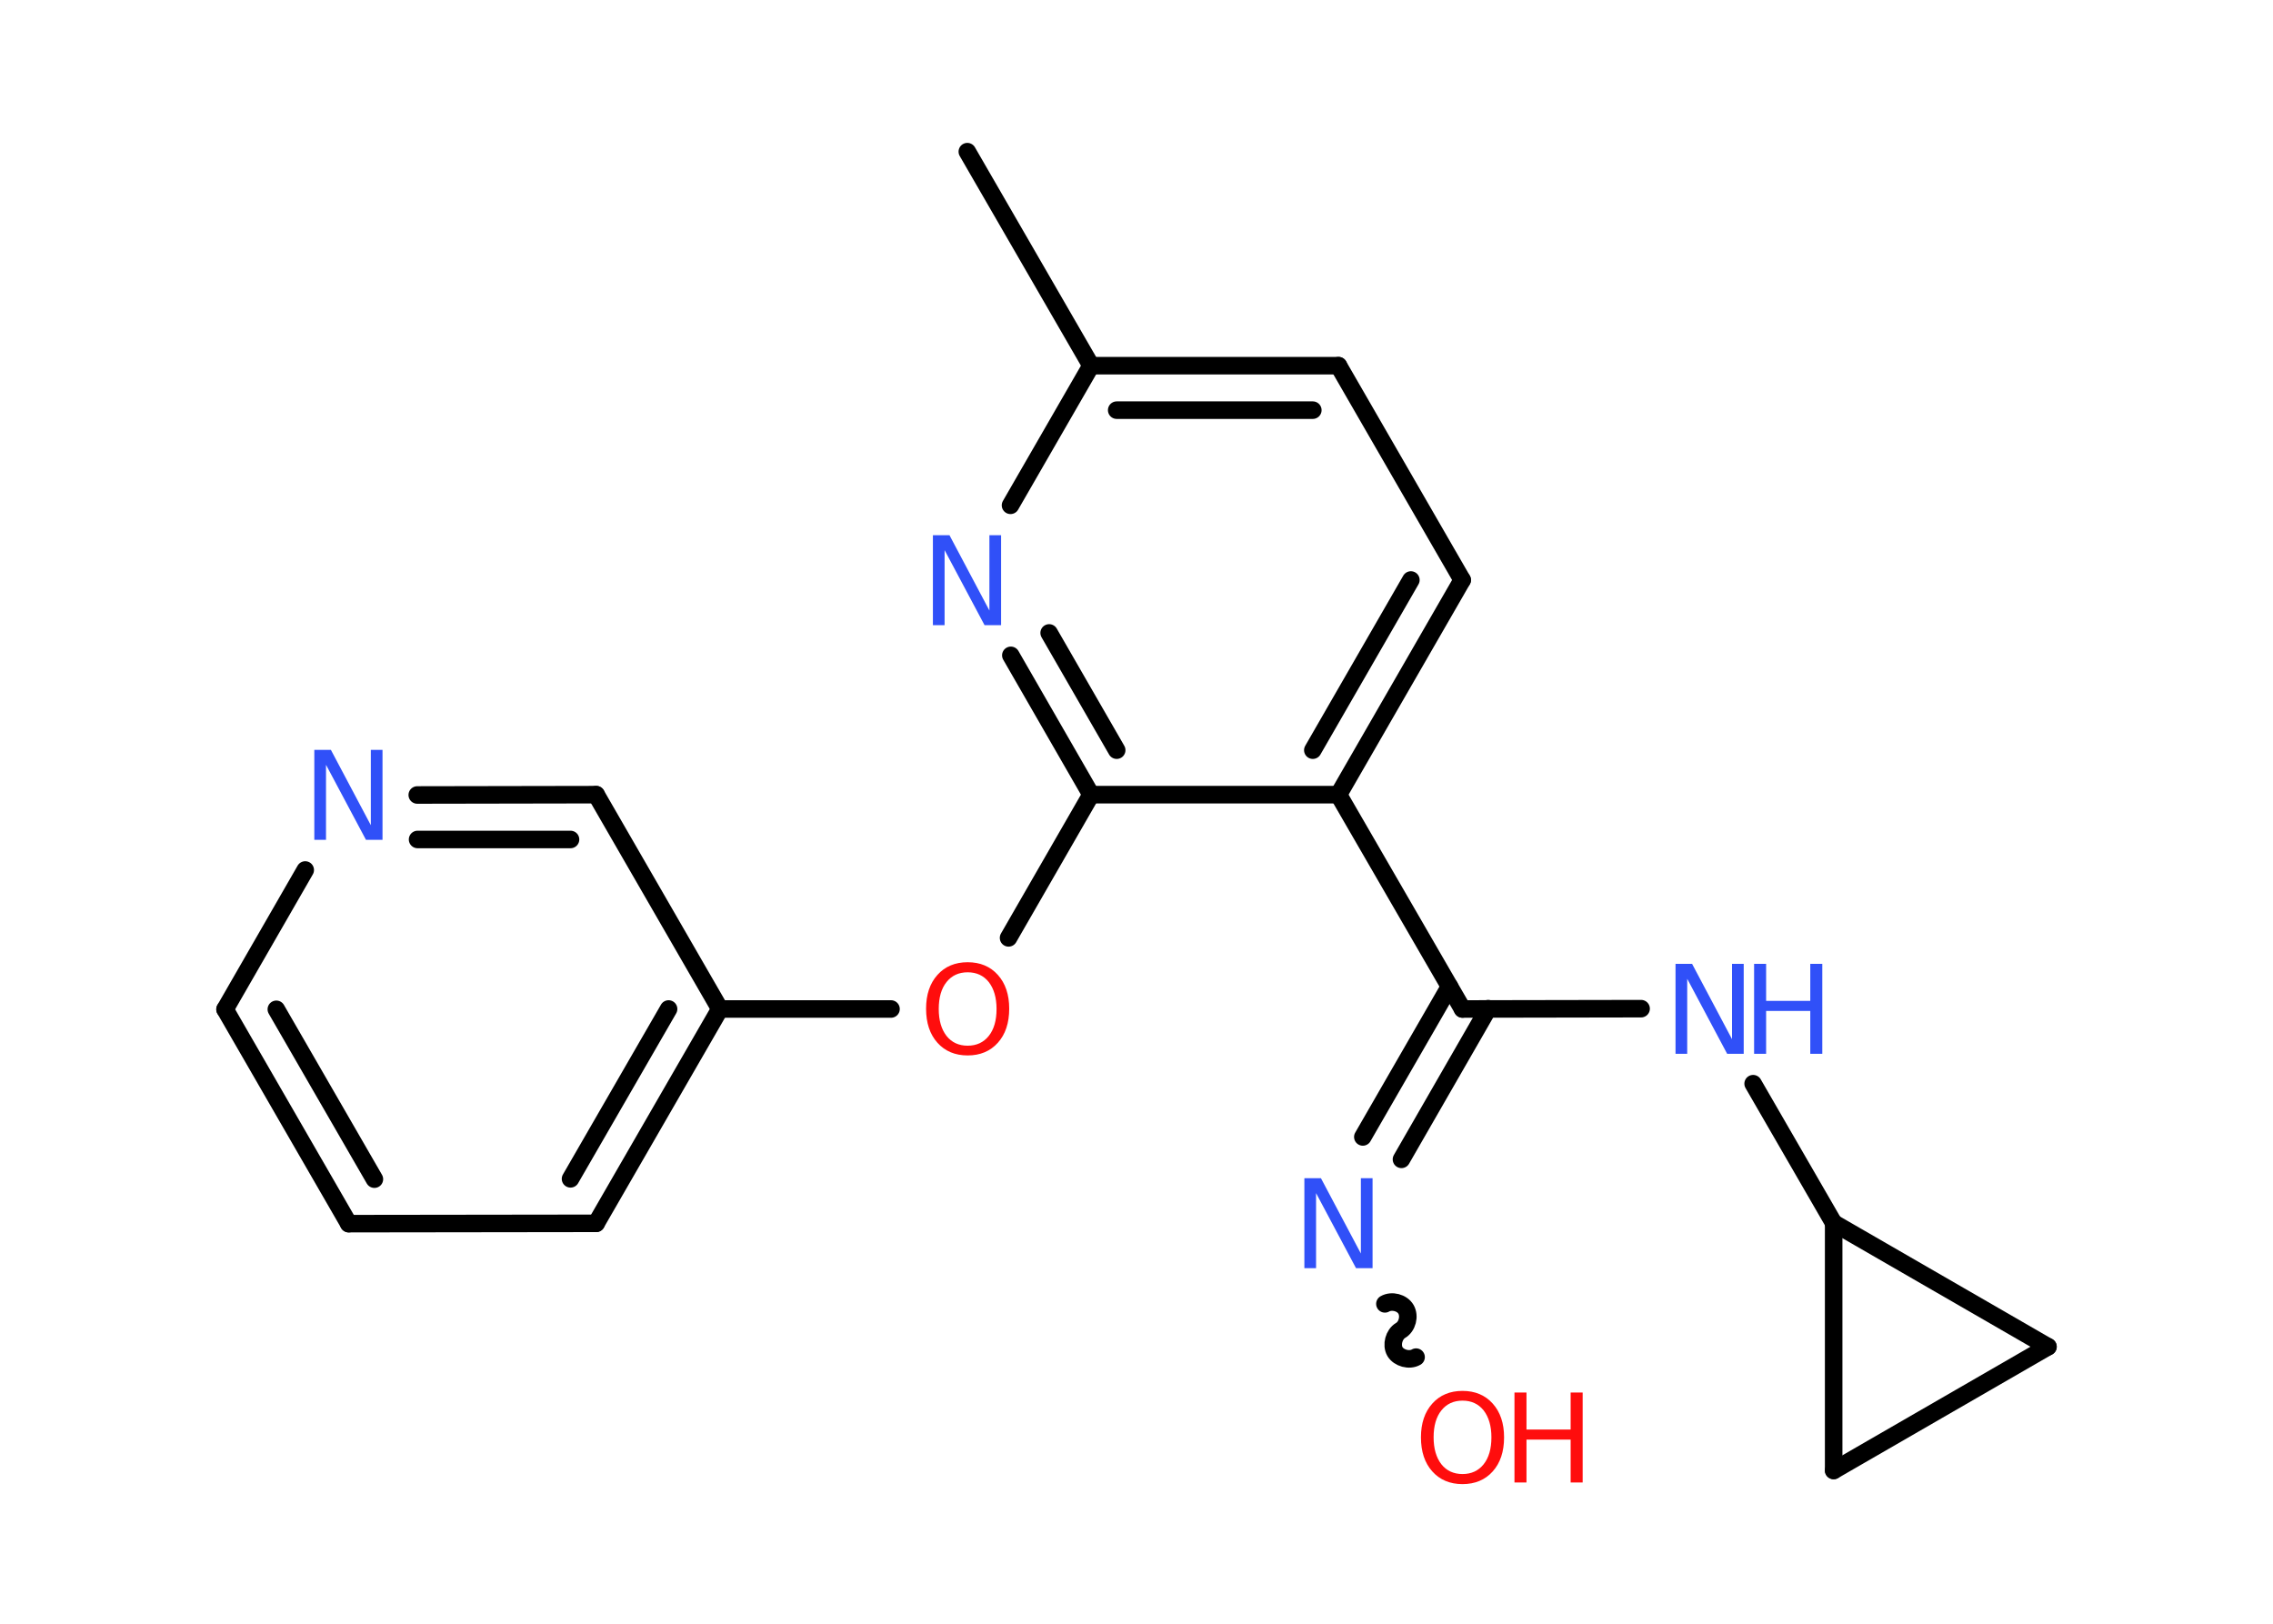 <?xml version='1.0' encoding='UTF-8'?>
<!DOCTYPE svg PUBLIC "-//W3C//DTD SVG 1.1//EN" "http://www.w3.org/Graphics/SVG/1.1/DTD/svg11.dtd">
<svg version='1.2' xmlns='http://www.w3.org/2000/svg' xmlns:xlink='http://www.w3.org/1999/xlink' width='70.0mm' height='50.0mm' viewBox='0 0 70.0 50.0'>
  <desc>Generated by the Chemistry Development Kit (http://github.com/cdk)</desc>
  <g stroke-linecap='round' stroke-linejoin='round' stroke='#000000' stroke-width='.54' fill='#3050F8'>
    <rect x='.0' y='.0' width='70.0' height='50.0' fill='#FFFFFF' stroke='none'/>
    <g id='mol1' class='mol'>
      <line id='mol1bnd1' class='bond' x1='29.79' y1='4.67' x2='33.6' y2='11.26'/>
      <g id='mol1bnd2' class='bond'>
        <line x1='41.22' y1='11.26' x2='33.6' y2='11.26'/>
        <line x1='40.43' y1='12.63' x2='34.39' y2='12.63'/>
      </g>
      <line id='mol1bnd3' class='bond' x1='41.22' y1='11.26' x2='45.03' y2='17.86'/>
      <g id='mol1bnd4' class='bond'>
        <line x1='41.22' y1='24.47' x2='45.03' y2='17.86'/>
        <line x1='40.43' y1='23.1' x2='43.45' y2='17.86'/>
      </g>
      <line id='mol1bnd5' class='bond' x1='41.22' y1='24.47' x2='45.04' y2='31.07'/>
      <g id='mol1bnd6' class='bond'>
        <line x1='45.83' y1='31.06' x2='43.16' y2='35.7'/>
        <line x1='44.64' y1='30.38' x2='41.97' y2='35.01'/>
      </g>
      <path id='mol1bnd7' class='bond' d='M43.61 41.79c-.21 .12 -.53 .03 -.65 -.17c-.12 -.21 -.03 -.53 .17 -.65c.21 -.12 .29 -.44 .17 -.65c-.12 -.21 -.44 -.29 -.65 -.17' fill='none' stroke='#000000' stroke-width='.54'/>
      <line id='mol1bnd8' class='bond' x1='45.04' y1='31.07' x2='50.54' y2='31.06'/>
      <line id='mol1bnd9' class='bond' x1='53.99' y1='33.37' x2='56.47' y2='37.66'/>
      <line id='mol1bnd10' class='bond' x1='56.47' y1='37.66' x2='63.07' y2='41.47'/>
      <line id='mol1bnd11' class='bond' x1='63.07' y1='41.47' x2='56.47' y2='45.28'/>
      <line id='mol1bnd12' class='bond' x1='56.47' y1='37.66' x2='56.47' y2='45.28'/>
      <line id='mol1bnd13' class='bond' x1='41.22' y1='24.47' x2='33.6' y2='24.47'/>
      <line id='mol1bnd14' class='bond' x1='33.6' y1='24.47' x2='31.06' y2='28.88'/>
      <line id='mol1bnd15' class='bond' x1='27.44' y1='31.07' x2='22.17' y2='31.07'/>
      <g id='mol1bnd16' class='bond'>
        <line x1='18.36' y1='37.67' x2='22.17' y2='31.07'/>
        <line x1='17.57' y1='36.3' x2='20.59' y2='31.07'/>
      </g>
      <line id='mol1bnd17' class='bond' x1='18.36' y1='37.67' x2='10.74' y2='37.68'/>
      <g id='mol1bnd18' class='bond'>
        <line x1='6.93' y1='31.08' x2='10.74' y2='37.68'/>
        <line x1='8.51' y1='31.08' x2='11.53' y2='36.31'/>
      </g>
      <line id='mol1bnd19' class='bond' x1='6.93' y1='31.08' x2='9.4' y2='26.79'/>
      <g id='mol1bnd20' class='bond'>
        <line x1='18.36' y1='24.47' x2='12.85' y2='24.48'/>
        <line x1='17.57' y1='25.85' x2='12.86' y2='25.85'/>
      </g>
      <line id='mol1bnd21' class='bond' x1='22.17' y1='31.07' x2='18.36' y2='24.47'/>
      <g id='mol1bnd22' class='bond'>
        <line x1='31.13' y1='20.18' x2='33.6' y2='24.47'/>
        <line x1='32.31' y1='19.49' x2='34.39' y2='23.1'/>
      </g>
      <line id='mol1bnd23' class='bond' x1='33.6' y1='11.26' x2='31.12' y2='15.56'/>
      <path id='mol1atm7' class='atom' d='M40.18 36.28h.5l1.23 2.32v-2.32h.36v2.77h-.51l-1.23 -2.31v2.31h-.36v-2.77z' stroke='none'/>
      <g id='mol1atm8' class='atom'>
        <path d='M45.04 43.13q-.41 .0 -.65 .3q-.24 .3 -.24 .83q.0 .52 .24 .83q.24 .3 .65 .3q.41 .0 .65 -.3q.24 -.3 .24 -.83q.0 -.52 -.24 -.83q-.24 -.3 -.65 -.3zM45.04 42.83q.58 .0 .93 .39q.35 .39 .35 1.04q.0 .66 -.35 1.05q-.35 .39 -.93 .39q-.58 .0 -.93 -.39q-.35 -.39 -.35 -1.05q.0 -.65 .35 -1.04q.35 -.39 .93 -.39z' stroke='none' fill='#FF0D0D'/>
        <path d='M46.64 42.88h.37v1.14h1.36v-1.14h.37v2.77h-.37v-1.32h-1.36v1.32h-.37v-2.77z' stroke='none' fill='#FF0D0D'/>
      </g>
      <g id='mol1atm9' class='atom'>
        <path d='M51.61 29.68h.5l1.23 2.32v-2.32h.36v2.77h-.51l-1.23 -2.31v2.31h-.36v-2.77z' stroke='none'/>
        <path d='M54.02 29.68h.37v1.14h1.36v-1.14h.37v2.77h-.37v-1.32h-1.36v1.32h-.37v-2.77z' stroke='none'/>
      </g>
      <path id='mol1atm14' class='atom' d='M29.8 29.94q-.41 .0 -.65 .3q-.24 .3 -.24 .83q.0 .52 .24 .83q.24 .3 .65 .3q.41 .0 .65 -.3q.24 -.3 .24 -.83q.0 -.52 -.24 -.83q-.24 -.3 -.65 -.3zM29.8 29.63q.58 .0 .93 .39q.35 .39 .35 1.04q.0 .66 -.35 1.05q-.35 .39 -.93 .39q-.58 .0 -.93 -.39q-.35 -.39 -.35 -1.05q.0 -.65 .35 -1.04q.35 -.39 .93 -.39z' stroke='none' fill='#FF0D0D'/>
      <path id='mol1atm19' class='atom' d='M9.69 23.09h.5l1.23 2.32v-2.32h.36v2.77h-.51l-1.23 -2.31v2.31h-.36v-2.77z' stroke='none'/>
      <path id='mol1atm21' class='atom' d='M28.74 16.48h.5l1.23 2.32v-2.32h.36v2.77h-.51l-1.23 -2.31v2.31h-.36v-2.77z' stroke='none'/>
    </g>
  </g>
</svg>
